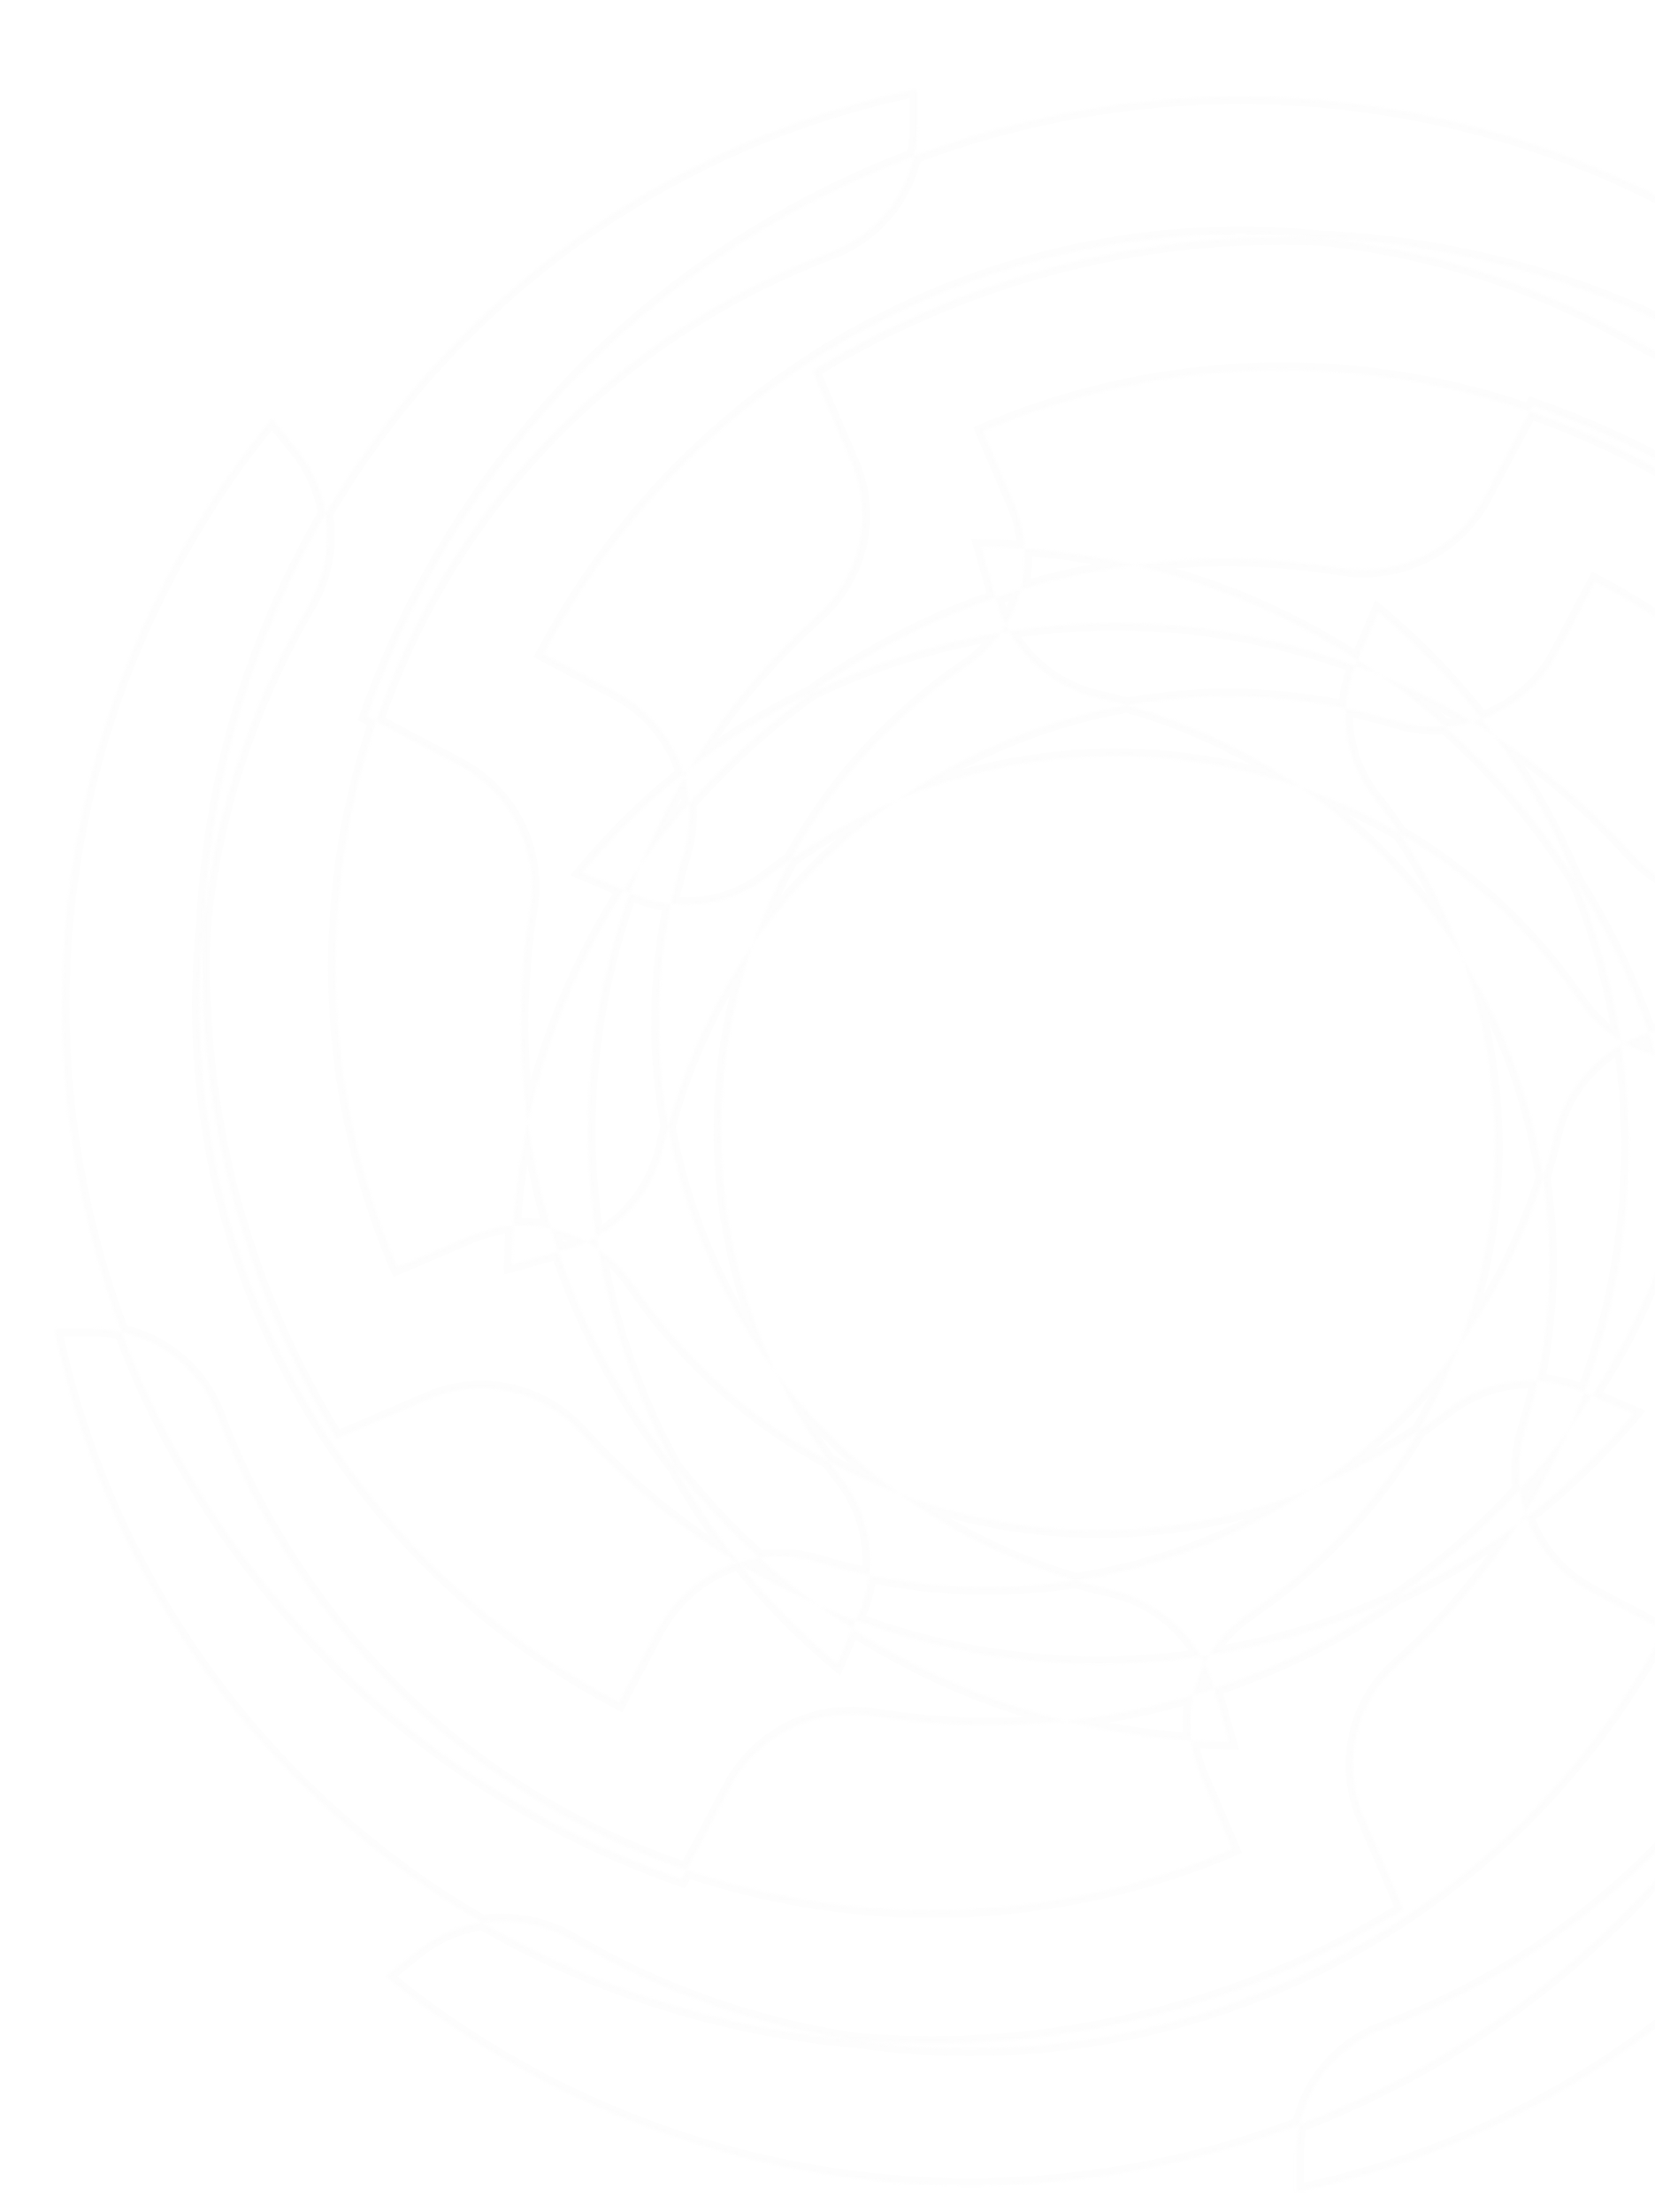 <svg width="670" height="895" viewBox="0 0 670 895" fill="none" xmlns="http://www.w3.org/2000/svg">
<g opacity="0.24" filter="url(#filter0_di_215_1765)">
<mask id="path-1-inside-1_215_1765" fill="white">
<path fill-rule="evenodd" clip-rule="evenodd" d="M361.643 57.297C355.382 66.32 346.513 73.214 336.224 77.056C297.14 91.73 261.436 114.173 231.268 143.029C201.1 171.886 177.093 206.557 160.697 244.95C144.301 283.343 135.857 324.661 135.874 366.408C135.89 408.155 144.368 449.466 160.795 487.846L190.346 475.195C201.844 470.273 214.696 469.499 226.702 473.006C232.27 474.633 237.496 477.133 242.201 480.378C250.056 526.156 269.252 570.301 299.708 608.192C276.244 594.086 254.394 576.247 235.016 554.661C227.488 546.28 217.524 540.467 206.523 538.041C195.523 535.614 184.038 536.695 173.683 541.132L136.276 557.153C105.58 507.531 87.305 451.237 83 393.047C78.696 334.857 88.49 276.487 111.55 222.888C134.611 169.29 170.259 122.043 215.469 85.157C260.68 48.271 314.12 22.832 371.257 11V26.57C371.259 37.553 367.905 48.274 361.643 57.297ZM346.508 630.69L339.003 648.178C324.303 635.906 311.203 622.495 299.708 608.192C314.722 617.218 330.397 624.716 346.508 630.69ZM335.581 566.455C331.312 564.126 327.113 561.658 322.99 559.053C296.513 542.325 273.765 520.324 256.164 494.42C252.388 488.877 247.642 484.13 242.201 480.378C233.961 432.353 238.203 382.53 255.021 336.244L256.37 336.823C265.236 340.639 274.968 341.995 284.54 340.746C294.112 339.498 303.17 335.692 310.761 329.729C313.838 327.301 316.974 324.956 320.165 322.695C307.296 346.02 298.61 371.457 294.541 397.855C289.787 428.693 291.435 460.18 299.381 490.354C306.604 517.78 318.89 543.587 335.581 566.455ZM574.319 553.973C552.621 568.942 528.46 580.057 502.898 586.79C472.612 594.766 441.009 596.42 410.057 591.648C383.924 587.619 358.728 579.083 335.581 566.455C337.253 568.745 338.969 571.007 340.729 573.237C346.692 580.828 350.498 589.886 351.746 599.458C352.995 609.03 351.639 618.761 347.823 627.627L346.508 630.69C392.356 647.688 441.737 652.344 489.478 644.749C487.145 648.654 485.299 652.865 484.006 657.292C480.499 669.298 481.273 682.149 486.195 693.648L498.846 723.199C460.466 739.626 419.155 748.103 377.408 748.12C335.661 748.137 294.343 739.693 255.95 723.297C217.557 706.901 182.886 682.894 154.029 652.726C125.173 622.557 102.73 586.853 88.056 547.77C84.214 537.481 77.32 528.612 68.297 522.35C59.274 516.089 48.553 512.734 37.571 512.736H22C33.832 569.873 59.271 623.313 96.157 668.524C133.043 713.735 180.29 749.383 233.888 772.443C287.487 795.504 345.857 805.298 404.047 800.993C462.237 796.689 518.531 778.414 568.153 747.718L552.132 710.31C547.695 699.956 546.614 688.471 549.041 677.47C551.467 666.469 557.28 656.505 565.661 648.978C585.015 631.604 601.357 612.242 614.696 591.512C631.49 578.805 647.152 563.972 661.305 547.018L641.332 538.445C658.435 492.829 663.292 443.671 655.994 396.085C659.977 398.504 664.286 400.411 668.822 401.736C680.784 405.229 693.588 404.459 705.044 399.555L734.486 386.952C750.852 425.187 759.299 466.342 759.316 507.932C759.333 549.522 750.919 590.684 734.584 628.932C718.248 667.18 694.33 701.721 664.273 730.469C634.215 759.216 598.643 781.575 559.704 796.193C549.452 800.02 540.616 806.888 534.378 815.877C528.139 824.866 524.797 835.547 524.799 846.488V862C581.725 850.212 634.969 824.87 680.013 788.123C725.057 751.375 760.574 704.307 783.549 650.911C806.525 597.514 816.283 539.364 811.994 481.393C807.706 423.422 789.498 367.341 758.915 317.906L721.645 333.867C711.329 338.287 699.886 339.364 688.926 336.946C677.966 334.529 668.038 328.738 660.539 320.389C643.714 301.648 625.019 285.743 605.02 272.664C591.769 254.594 576.099 237.783 558.018 222.689L549.165 243.315C549.013 243.667 548.865 244.02 548.722 244.375C502.659 227.445 453.049 222.998 405.168 230.94C408.509 226.169 411.078 220.85 412.735 215.176C416.229 203.214 415.459 190.409 410.555 178.953L397.952 149.511C436.187 133.145 477.342 124.698 518.932 124.682C560.522 124.665 601.684 133.078 639.932 149.414C678.18 165.749 712.721 189.668 741.469 219.725C770.216 249.782 792.575 285.354 807.193 324.294C811.02 334.545 817.888 343.382 826.877 349.62C835.866 355.858 846.547 359.2 857.488 359.198H873C861.212 302.272 835.87 249.029 799.122 203.984C762.375 158.94 715.307 123.424 661.91 100.448C608.514 77.472 550.364 67.715 492.393 72.003C434.422 76.292 378.341 94.5 328.906 125.083L344.867 162.352C349.287 172.669 350.364 184.111 347.946 195.071C345.529 206.032 339.738 215.959 331.389 223.459C310.467 242.242 293.079 263.356 279.211 286.014C263.629 298.144 249.061 312.142 235.82 328.003L255.021 336.244C261.319 318.911 269.381 302.075 279.211 286.014C316.761 256.782 360.203 238.398 405.168 230.94C401.466 236.226 396.815 240.842 391.402 244.529C365.596 262.066 343.678 284.73 327.013 311.109C324.613 314.908 322.33 318.772 320.165 322.695C342.376 306.963 367.26 295.329 393.643 288.381C423.817 280.435 455.304 278.787 486.143 283.541C514.602 287.928 541.947 297.681 566.729 312.258C580.813 333.284 591.323 356.543 597.79 381.096C605.766 411.381 607.42 442.985 602.648 473.937C598.294 502.178 588.676 529.324 574.319 553.973ZM566.729 312.258C563.441 307.348 559.958 302.561 556.285 297.907C550.3 290.288 546.479 281.196 545.226 271.589C544.022 262.362 545.23 252.987 548.722 244.375C568.26 251.556 587.16 260.983 605.02 272.664C632.262 309.814 649.277 352.283 655.994 396.085C649.474 392.126 643.823 386.795 639.468 380.402C621.932 354.596 599.268 332.678 572.889 316.013C570.854 314.728 568.801 313.476 566.729 312.258ZM574.319 553.973C578.328 551.208 582.253 548.311 586.087 545.285C593.706 539.3 602.797 535.479 612.405 534.226C622.012 532.973 631.78 534.334 640.679 538.165L641.332 538.445C634.442 556.82 625.566 574.621 614.696 591.512C577.195 619.887 534.052 637.658 489.478 644.749C493.472 638.064 498.895 632.275 505.42 627.83C531.324 610.228 553.325 587.48 570.053 561.004C571.518 558.684 572.941 556.34 574.319 553.973ZM696.255 121.362C684.944 122.192 673.65 119.547 663.885 113.779C626.726 91.922 585.524 77.824 542.765 72.334C500.006 66.845 456.579 70.079 415.104 81.84C373.63 93.601 334.97 113.647 301.458 140.765C267.947 167.883 240.279 201.512 220.126 239.621L249.47 255.136C260.888 261.174 269.853 270.992 274.832 282.909C277.139 288.431 278.524 294.245 278.975 300.125C247.316 336.151 224.331 380.223 213.676 429.275C209.772 401.283 209.912 372.166 214.663 342.6C216.505 331.115 214.703 319.34 209.509 308.931C204.316 298.522 195.991 290.001 185.706 284.567L148.553 264.932C168.47 208.065 201.808 156.841 245.739 115.604C289.67 74.367 342.899 44.334 400.911 28.052C458.923 11.77 520.005 9.719 578.978 22.074C637.951 34.429 693.075 60.825 739.673 99.023L727.17 109.132C718.352 116.264 707.565 120.531 696.255 121.362ZM225.997 481.482L207.076 486.81C207.386 467.032 209.652 447.798 213.676 429.275C216.175 447.198 220.332 464.66 225.997 481.482ZM270.481 430.987C269.581 426.055 268.838 421.088 268.254 416.094C264.496 383.973 267.393 351.423 276.766 320.47C278.767 313.834 279.497 306.936 278.975 300.125C312.187 262.332 354.945 233.394 403.029 216.848L403.44 218.311C406.132 227.908 411.362 236.603 418.579 243.478C425.796 250.354 434.734 255.156 444.45 257.38C448.395 258.274 452.311 259.269 456.195 260.362C429.113 265.173 403.051 274.714 379.215 288.583C351.365 304.788 327.151 326.554 308.081 352.526C290.751 376.128 278.007 402.743 270.481 430.987ZM435.503 614.609C409.399 606.904 384.789 594.72 362.789 578.567C336.721 559.427 314.874 535.123 298.61 507.171C284.874 483.564 275.368 457.781 270.481 430.987C269.726 433.822 269.023 436.674 268.373 439.54C266.149 449.257 261.347 458.194 254.471 465.411C247.596 472.629 238.901 477.859 229.304 480.55L225.997 481.482C242.113 529.335 270.436 572.013 307.532 605.418C302.881 606.08 298.301 607.332 293.906 609.168C281.988 614.147 272.171 623.112 266.133 634.53L250.618 663.875C212.509 643.722 178.88 616.054 151.762 582.542C124.643 549.031 104.598 510.371 92.837 468.896C81.075 427.422 77.842 383.994 83.331 341.236C88.82 298.477 102.919 257.274 124.775 220.116C130.543 210.351 133.189 199.057 132.358 187.746C131.528 176.436 127.261 165.649 120.129 156.831L110.019 144.328C71.821 190.926 45.426 246.049 33.071 305.022C20.716 363.995 22.766 425.078 39.048 483.09C55.331 541.102 85.364 594.331 126.601 638.262C167.838 682.193 219.062 715.531 275.928 735.447L295.564 698.295C300.998 688.01 309.518 679.685 319.927 674.491C330.336 669.298 342.111 667.495 353.597 669.338C380.113 673.599 406.268 674.151 431.573 671.404C452.683 676.64 474.767 679.587 497.573 679.944L491.488 658.335C539.218 642.452 581.843 614.437 615.315 577.684C615.959 582.452 617.224 587.149 619.105 591.65C624.066 603.524 632.998 613.305 644.374 619.321L673.609 634.78C653.533 672.746 625.97 706.249 592.585 733.265C559.2 760.281 520.685 780.25 479.366 791.966C438.047 803.682 394.782 806.902 352.183 801.431C309.584 795.96 268.534 781.912 231.514 760.136C221.785 754.389 210.533 751.753 199.265 752.579C187.996 753.406 177.25 757.657 168.465 764.762L156.01 774.834C202.435 812.892 257.354 839.192 316.107 851.503C374.86 863.815 435.715 861.774 493.509 845.555C551.303 829.336 604.332 799.417 648.097 758.335C691.863 717.253 725.074 666.221 744.913 609.566L707.899 590.003C697.652 584.588 689.358 576.099 684.183 565.729C679.008 555.358 677.213 543.627 679.048 532.184C683.172 506.509 683.806 481.174 681.325 456.625C687.233 434.25 690.56 410.75 690.94 386.428L668.63 392.711C668.247 392.818 667.867 392.929 667.488 393.044C651.175 345.062 622.535 302.337 585.067 269.044C591.07 268.63 597.009 267.239 602.643 264.885C614.517 259.924 624.298 250.992 630.314 239.617L645.773 210.381C683.739 230.457 717.242 258.02 744.258 291.406C771.274 324.791 791.243 363.306 802.959 404.625C814.675 445.943 817.895 489.209 812.424 531.808C806.953 574.407 792.906 615.456 771.129 652.477C765.382 662.206 762.746 673.458 763.573 684.726C764.399 695.995 768.65 706.741 775.756 715.525L785.827 727.981C823.885 681.556 850.185 626.637 862.496 567.884C874.808 509.131 872.767 448.276 856.548 390.482C840.329 332.688 810.41 279.659 769.328 235.893C728.246 192.128 677.214 158.917 620.56 139.077L600.996 176.091C595.581 186.339 587.092 194.633 576.722 199.807C566.351 204.982 554.62 206.778 543.177 204.943C514.506 200.337 486.259 200.084 459.057 203.661C439.204 199.026 418.509 196.417 397.18 196.083L403.029 216.848C421.032 210.653 439.782 206.195 459.057 203.661C506.913 214.833 549.882 237.78 585.067 269.044C578.42 269.503 571.696 268.765 565.222 266.813C534.385 257.477 501.956 254.592 469.954 258.337C465.342 258.877 460.754 259.553 456.195 260.362C483.252 267.983 508.754 280.412 531.465 297.088C557.437 316.158 579.203 340.372 595.408 368.222C610.364 393.925 620.286 422.217 624.671 451.583C616.932 476.542 605.079 500.08 589.563 521.212C570.424 547.28 546.12 569.127 518.167 585.391C492.663 600.231 464.619 610.133 435.503 614.609ZM624.671 451.583C626.479 445.753 628.063 439.845 629.416 433.873C631.648 424.12 636.468 415.149 643.369 407.905C649.996 400.949 658.307 395.832 667.488 393.044C674.408 413.398 679.109 434.698 681.325 456.625C669.18 502.618 646.125 543.853 615.315 577.684C614.26 569.877 614.871 561.878 617.178 554.229C626.514 523.392 629.399 490.963 625.654 458.961C625.365 456.495 625.037 454.035 624.671 451.583ZM435.503 614.609C440.329 616.033 445.207 617.305 450.128 618.42C459.881 620.651 468.852 625.471 476.096 632.372C483.34 639.273 488.589 648 491.29 657.633L491.488 658.335C472.257 664.734 452.197 669.165 431.573 671.404C384.443 659.712 342.164 636.606 307.532 605.418C315.492 604.285 323.661 604.881 331.467 607.235C362.419 616.607 394.97 619.505 427.091 615.747C429.904 615.418 432.708 615.038 435.503 614.609Z"/>
</mask>
<path d="M336.224 77.056L335.174 74.245L335.169 74.247L336.224 77.056ZM231.268 143.029L233.342 145.197L231.268 143.029ZM160.697 244.95L157.938 243.772H157.938L160.697 244.95ZM135.874 366.408L132.874 366.409L135.874 366.408ZM160.795 487.846L158.037 489.026L159.217 491.784L161.976 490.603L160.795 487.846ZM190.346 475.195L189.165 472.437L189.165 472.437L190.346 475.195ZM226.702 473.006L225.861 475.886L226.702 473.006ZM235.016 554.661L237.248 552.657L237.248 552.656L235.016 554.661ZM206.523 538.041L205.877 540.97H205.877L206.523 538.041ZM173.683 541.132L174.864 543.889L174.865 543.889L173.683 541.132ZM136.276 557.153L133.725 558.731L135.083 560.928L137.457 559.911L136.276 557.153ZM83 393.047L85.992 392.826L83 393.047ZM111.55 222.888L114.306 224.074L111.55 222.888ZM215.469 85.157L213.573 82.832L215.469 85.157ZM371.257 11H374.257V7.315L370.649 8.062L371.257 11ZM371.257 26.57H368.257V26.571L371.257 26.57ZM339.003 648.178L337.08 650.481L340.171 653.061L341.76 649.361L339.003 648.178ZM322.99 559.053L321.387 561.589L322.99 559.053ZM256.164 494.42L258.645 492.734L258.643 492.731L256.164 494.42ZM256.37 336.823L257.556 334.067L257.553 334.066L256.37 336.823ZM284.54 340.746L284.928 343.721H284.928L284.54 340.746ZM310.761 329.729L312.614 332.088L312.619 332.084L310.761 329.729ZM294.541 397.855L291.576 397.398L294.541 397.855ZM299.381 490.354L302.282 489.59L299.381 490.354ZM502.898 586.79L502.134 583.889L502.898 586.79ZM410.057 591.648L409.599 594.613H409.6L410.057 591.648ZM340.729 573.237L343.088 571.384L343.084 571.379L340.729 573.237ZM351.746 599.458L348.772 599.846L351.746 599.458ZM347.823 627.627L345.067 626.441L345.066 626.444L347.823 627.627ZM484.006 657.292L486.886 658.133L484.006 657.292ZM486.195 693.648L483.437 694.829L483.437 694.829L486.195 693.648ZM498.846 723.199L500.026 725.957L502.784 724.776L501.603 722.018L498.846 723.199ZM255.95 723.297L254.772 726.056L255.95 723.297ZM154.029 652.726L151.861 654.799L154.029 652.726ZM88.056 547.77L85.245 548.819L85.247 548.824L88.056 547.77ZM68.297 522.35L70.007 519.886H70.007L68.297 522.35ZM37.571 512.736V515.736H37.571L37.571 512.736ZM22 512.736V509.736H18.315L19.062 513.345L22 512.736ZM96.157 668.524L93.832 670.421H93.832L96.157 668.524ZM233.888 772.443L232.703 775.199L233.888 772.443ZM404.047 800.993L403.826 798.001L404.047 800.993ZM568.153 747.718L569.731 750.269L571.928 748.91L570.911 746.536L568.153 747.718ZM552.132 710.31L554.889 709.129L554.889 709.129L552.132 710.31ZM549.041 677.47L551.97 678.116L549.041 677.47ZM565.661 648.978L563.657 646.746L563.656 646.746L565.661 648.978ZM661.305 547.018L663.608 548.941L666.188 545.849L662.488 544.261L661.305 547.018ZM668.822 401.736L667.981 404.615H667.981L668.822 401.736ZM705.044 399.555L706.225 402.313L706.225 402.313L705.044 399.555ZM734.486 386.952L737.244 385.772L736.064 383.014L733.306 384.194L734.486 386.952ZM664.273 730.469L662.199 728.301L664.273 730.469ZM559.704 796.193L560.753 799.004L560.758 799.002L559.704 796.193ZM534.378 815.877L536.842 817.588H536.842L534.378 815.877ZM524.799 846.488H527.799V846.488L524.799 846.488ZM524.799 862H521.799V865.685L525.407 864.938L524.799 862ZM680.013 788.123L681.909 790.447L680.013 788.123ZM783.549 650.911L786.305 652.096L783.549 650.911ZM758.915 317.906L761.466 316.328L760.107 314.132L757.734 315.148L758.915 317.906ZM721.645 333.867L720.464 331.109L720.464 331.109L721.645 333.867ZM688.926 336.946L689.572 334.017L688.926 336.946ZM660.539 320.389L658.306 322.393L658.307 322.393L660.539 320.389ZM558.018 222.689L559.94 220.386L556.849 217.805L555.261 221.506L558.018 222.689ZM549.165 243.315L551.92 244.501L551.922 244.498L549.165 243.315ZM412.735 215.176L415.615 216.017L412.735 215.176ZM410.555 178.953L413.313 177.773L413.313 177.772L410.555 178.953ZM397.952 149.511L396.772 146.753L394.014 147.934L395.194 150.692L397.952 149.511ZM639.932 149.414L638.753 152.173L639.932 149.414ZM741.469 219.725L739.3 221.798L741.469 219.725ZM807.193 324.294L810.004 323.245L810.002 323.24L807.193 324.294ZM857.488 359.198V356.198H857.488L857.488 359.198ZM873 359.198V362.198H876.685L875.938 358.59L873 359.198ZM799.122 203.984L796.798 205.881L799.122 203.984ZM661.91 100.448L663.096 97.692L661.91 100.448ZM492.393 72.003L492.172 69.011L492.393 72.003ZM328.906 125.083L327.327 122.532L325.131 123.89L326.148 126.264L328.906 125.083ZM344.867 162.352L342.109 163.533L342.109 163.534L344.867 162.352ZM347.946 195.071L350.876 195.718V195.718L347.946 195.071ZM331.389 223.459L333.393 225.691L333.393 225.691L331.389 223.459ZM235.82 328.003L233.517 326.08L230.936 329.171L234.637 330.76L235.82 328.003ZM391.402 244.529L393.088 247.01L393.091 247.008L391.402 244.529ZM327.013 311.109L324.477 309.507L327.013 311.109ZM393.643 288.381L392.879 285.48L393.643 288.381ZM486.143 283.541L486.6 280.576L486.143 283.541ZM597.79 381.096L600.691 380.332L597.79 381.096ZM602.648 473.937L599.683 473.48L602.648 473.937ZM556.285 297.907L553.926 299.76L553.93 299.765L556.285 297.907ZM545.226 271.589L542.251 271.977V271.977L545.226 271.589ZM639.468 380.402L636.987 382.088L636.989 382.091L639.468 380.402ZM572.889 316.013L574.491 313.477L572.889 316.013ZM586.087 545.285L584.234 542.926L584.229 542.93L586.087 545.285ZM640.679 538.165L639.492 540.92L639.495 540.922L640.679 538.165ZM505.42 627.83L503.734 625.348L503.731 625.35L505.42 627.83ZM570.053 561.004L567.517 559.401L570.053 561.004ZM663.885 113.779L665.41 111.196L665.406 111.193L663.885 113.779ZM301.458 140.765L303.346 143.097L301.458 140.765ZM220.126 239.621L217.474 238.219L216.071 240.871L218.724 242.273L220.126 239.621ZM249.47 255.136L250.873 252.484L250.873 252.484L249.47 255.136ZM274.832 282.909L277.601 281.753L274.832 282.909ZM214.663 342.6L217.625 343.076L217.625 343.076L214.663 342.6ZM209.509 308.931L206.825 310.27L209.509 308.931ZM185.706 284.567L184.304 287.22L184.304 287.22L185.706 284.567ZM148.553 264.932L145.722 263.94L144.868 266.378L147.152 267.584L148.553 264.932ZM245.739 115.604L243.686 113.417L245.739 115.604ZM400.911 28.052L401.722 30.94L400.911 28.052ZM578.978 22.074L578.363 25.01L578.978 22.074ZM739.673 99.023L741.559 101.356L744.424 99.039L741.575 96.703L739.673 99.023ZM727.17 109.132L725.284 106.799L725.283 106.8L727.17 109.132ZM207.076 486.81L204.076 486.763L204.013 490.79L207.889 489.698L207.076 486.81ZM268.254 416.094L265.274 416.443L268.254 416.094ZM276.766 320.47L279.637 321.34L279.638 321.337L276.766 320.47ZM403.44 218.311L406.329 217.501L406.328 217.497L403.44 218.311ZM418.579 243.478L416.51 245.65L416.51 245.65L418.579 243.478ZM444.45 257.38L443.781 260.304L443.787 260.306L444.45 257.38ZM379.215 288.583L380.724 291.176L379.215 288.583ZM308.081 352.526L310.5 354.301L308.081 352.526ZM362.789 578.567L361.013 580.985L362.789 578.567ZM298.61 507.171L296.017 508.68L298.61 507.171ZM268.373 439.54L271.297 440.21L271.299 440.203L268.373 439.54ZM254.471 465.411L256.643 467.481V467.481L254.471 465.411ZM229.304 480.55L228.494 477.662L228.49 477.663L229.304 480.55ZM293.906 609.168L292.749 606.4L293.906 609.168ZM266.133 634.53L263.481 633.128L263.481 633.128L266.133 634.53ZM250.618 663.875L249.215 666.527L251.868 667.93L253.27 665.277L250.618 663.875ZM151.762 582.542L154.094 580.655L151.762 582.542ZM92.837 468.896L95.723 468.078L92.837 468.896ZM83.331 341.236L80.355 340.854L83.331 341.236ZM124.775 220.116L122.192 218.59L122.189 218.595L124.775 220.116ZM120.129 156.831L117.796 158.717L117.796 158.718L120.129 156.831ZM110.019 144.328L112.352 142.442L110.035 139.576L107.699 142.426L110.019 144.328ZM39.048 483.09L41.937 482.279L39.048 483.09ZM126.601 638.262L124.413 640.315L126.601 638.262ZM275.928 735.447L274.937 738.279L277.374 739.132L278.581 736.849L275.928 735.447ZM295.564 698.295L298.216 699.697L298.216 699.697L295.564 698.295ZM319.927 674.491L321.267 677.176H321.267L319.927 674.491ZM353.597 669.338L354.073 666.376L354.072 666.376L353.597 669.338ZM497.573 679.944L497.526 682.943L501.552 683.006L500.46 679.131L497.573 679.944ZM619.105 591.65L621.874 590.494L619.105 591.65ZM644.374 619.321L642.971 621.973L642.971 621.973L644.374 619.321ZM673.609 634.78L676.262 636.182L677.664 633.53L675.012 632.128L673.609 634.78ZM592.585 733.265L594.472 735.597H594.472L592.585 733.265ZM479.366 791.966L478.548 789.08L479.366 791.966ZM231.514 760.136L229.988 762.719L229.993 762.722L231.514 760.136ZM199.265 752.579L199.045 749.587L199.265 752.579ZM168.465 764.762L170.352 767.095L170.352 767.095L168.465 764.762ZM156.01 774.834L154.123 772.501L151.258 774.818L154.108 777.154L156.01 774.834ZM316.107 851.503L315.492 854.439L316.107 851.503ZM493.509 845.555L492.698 842.667L493.509 845.555ZM648.097 758.335L646.044 756.147L648.097 758.335ZM744.913 609.566L747.745 610.558L748.598 608.121L746.315 606.914L744.913 609.566ZM707.899 590.003L709.301 587.35L709.301 587.35L707.899 590.003ZM684.183 565.729L681.499 567.068L684.183 565.729ZM679.048 532.184L676.086 531.708L676.086 531.709L679.048 532.184ZM690.94 386.428L693.94 386.475L694.003 382.449L690.127 383.54L690.94 386.428ZM668.63 392.711L669.44 395.599L669.443 395.598L668.63 392.711ZM602.643 264.885L601.487 262.117L602.643 264.885ZM630.314 239.617L632.966 241.019L632.966 241.019L630.314 239.617ZM645.773 210.381L647.175 207.729L644.523 206.327L643.121 208.979L645.773 210.381ZM802.959 404.625L800.073 405.443L802.959 404.625ZM812.424 531.808L809.449 531.426L812.424 531.808ZM771.129 652.477L773.712 654.003L773.715 653.998L771.129 652.477ZM763.573 684.726L760.581 684.946H760.581L763.573 684.726ZM775.756 715.525L778.088 713.639L778.088 713.639L775.756 715.525ZM785.827 727.981L783.494 729.867L785.811 732.733L788.147 729.883L785.827 727.981ZM862.496 567.884L865.432 568.499L862.496 567.884ZM856.548 390.482L859.437 389.671L856.548 390.482ZM769.328 235.893L767.141 237.947L769.328 235.893ZM620.56 139.077L621.551 136.246L619.114 135.392L617.907 137.675L620.56 139.077ZM600.996 176.091L598.343 174.689L598.343 174.69L600.996 176.091ZM543.177 204.943L542.701 207.905L542.702 207.905L543.177 204.943ZM397.18 196.083L397.227 193.083L393.201 193.02L394.293 196.896L397.18 196.083ZM565.222 266.813L564.353 269.684L564.356 269.685L565.222 266.813ZM469.954 258.337L470.303 261.317L469.954 258.337ZM531.465 297.088L533.241 294.67L531.465 297.088ZM595.408 368.222L592.815 369.731L595.408 368.222ZM589.563 521.212L587.145 519.436L589.563 521.212ZM518.167 585.391L519.676 587.984V587.984L518.167 585.391ZM629.416 433.873L626.492 433.204L626.49 433.21L629.416 433.873ZM643.369 407.905L645.541 409.974L643.369 407.905ZM617.178 554.229L614.306 553.36L614.305 553.363L617.178 554.229ZM625.654 458.961L622.674 459.31L625.654 458.961ZM450.128 618.42L450.797 615.495L450.791 615.494L450.128 618.42ZM491.29 657.633L488.401 658.443L488.402 658.446L491.29 657.633ZM331.467 607.235L332.336 604.364L332.333 604.363L331.467 607.235ZM427.091 615.747L427.439 618.727L427.091 615.747ZM337.273 79.866C348.135 75.811 357.498 68.533 364.108 59.008L359.179 55.587C353.266 64.108 344.89 70.618 335.174 74.245L337.273 79.866ZM233.342 145.197C263.217 116.621 298.574 94.396 337.278 79.864L335.169 74.247C295.706 89.064 259.656 111.724 229.194 140.861L233.342 145.197ZM163.456 246.128C179.692 208.108 203.466 173.773 233.342 145.197L229.194 140.861C198.733 169.998 174.493 205.006 157.938 243.772L163.456 246.128ZM138.874 366.407C138.857 325.065 147.219 284.148 163.456 246.128L157.938 243.772C141.383 282.538 132.857 324.256 132.874 366.409L138.874 366.407ZM163.553 486.665C147.286 448.658 138.89 407.749 138.874 366.407L132.874 366.409C132.891 408.562 141.451 450.274 158.037 489.026L163.553 486.665ZM189.165 472.437L159.614 485.088L161.976 490.603L191.526 477.952L189.165 472.437ZM227.543 470.127C214.869 466.425 201.303 467.241 189.165 472.437L191.526 477.953C202.385 473.305 214.522 472.574 225.861 475.886L227.543 470.127ZM243.904 477.908C238.937 474.483 233.421 471.844 227.543 470.127L225.861 475.886C231.119 477.422 236.054 479.783 240.498 482.848L243.904 477.908ZM239.245 480.885C247.183 527.15 266.585 571.771 297.369 610.072L302.046 606.313C271.92 568.832 252.929 525.163 245.158 479.87L239.245 480.885ZM232.783 556.665C252.363 578.476 274.444 596.505 298.162 610.763L301.253 605.621C278.043 591.667 256.425 574.019 237.248 552.657L232.783 556.665ZM205.877 540.97C216.266 543.262 225.675 548.751 232.784 556.665L237.248 552.656C229.301 543.809 218.783 537.673 207.17 535.111L205.877 540.97ZM174.865 543.889C184.643 539.7 195.489 538.679 205.877 540.97L207.17 535.111C195.557 532.549 183.433 533.691 172.502 538.374L174.865 543.889ZM137.457 559.911L174.864 543.889L172.502 538.374L135.095 554.395L137.457 559.911ZM80.009 393.268C84.349 451.94 102.775 508.699 133.725 558.731L138.827 555.575C108.385 506.363 90.261 450.535 85.992 392.826L80.009 393.268ZM108.795 221.703C85.543 275.745 75.669 334.597 80.009 393.268L85.992 392.826C81.723 335.117 91.436 277.229 114.306 224.074L108.795 221.703ZM213.573 82.832C167.988 120.024 132.046 167.661 108.795 221.703L114.306 224.074C137.176 170.918 172.529 124.063 217.366 87.481L213.573 82.832ZM370.649 8.062C313.04 19.993 259.158 45.641 213.573 82.832L217.366 87.481C262.203 50.9 315.201 25.672 371.866 13.938L370.649 8.062ZM374.257 26.57V11H368.257V26.57H374.257ZM364.108 59.008C370.718 49.482 374.259 38.164 374.257 26.57L368.257 26.571C368.259 36.942 365.091 47.066 359.179 55.587L364.108 59.008ZM341.76 649.361L349.265 631.873L343.752 629.507L336.246 646.994L341.76 649.361ZM297.369 610.072C308.989 624.528 322.228 638.081 337.08 650.481L340.925 645.875C326.379 633.73 313.418 620.461 302.046 606.313L297.369 610.072ZM298.162 610.763C313.338 619.887 329.181 627.465 345.465 633.503L347.551 627.877C331.612 621.967 316.106 614.55 301.253 605.621L298.162 610.763ZM337.018 563.821C332.805 561.523 328.661 559.087 324.592 556.517L321.387 561.589C325.564 564.228 329.819 566.729 334.144 569.088L337.018 563.821ZM324.592 556.517C298.464 540.009 276.015 518.297 258.645 492.734L253.683 496.106C271.516 522.351 294.563 544.642 321.387 561.589L324.592 556.517ZM258.643 492.731C254.658 486.88 249.648 481.868 243.904 477.908L240.498 482.848C245.637 486.391 250.119 490.874 253.685 496.109L258.643 492.731ZM252.202 335.219C235.203 382.002 230.917 432.353 239.245 480.885L245.158 479.87C237.005 432.353 241.203 383.059 257.841 337.268L252.202 335.219ZM253.838 339.001L255.187 339.579L257.553 334.066L256.205 333.487L253.838 339.001ZM255.184 339.578C264.546 343.608 274.821 345.039 284.928 343.721L284.152 337.772C275.115 338.95 265.927 337.671 257.556 334.067L255.184 339.578ZM284.928 343.721C295.035 342.403 304.599 338.384 312.614 332.088L308.907 327.37C301.741 333 293.189 336.593 284.152 337.772L284.928 343.721ZM312.619 332.084C315.655 329.688 318.75 327.374 321.899 325.143L318.431 320.247C315.198 322.538 312.02 324.914 308.902 327.374L312.619 332.084ZM297.506 398.312C301.522 372.263 310.092 347.161 322.792 324.145L317.538 321.246C304.499 344.878 295.699 370.652 291.576 397.398L297.506 398.312ZM302.282 489.59C294.441 459.815 292.815 428.743 297.506 398.312L291.576 397.398C286.759 428.643 288.429 460.546 296.48 491.118L302.282 489.59ZM338.004 564.686C321.534 542.121 309.41 516.654 302.282 489.59L296.48 491.118C303.798 518.906 316.246 545.054 333.158 568.223L338.004 564.686ZM572.616 551.504C551.203 566.276 527.36 577.245 502.134 583.889L503.662 589.691C529.56 582.87 554.039 571.608 576.023 556.443L572.616 551.504ZM502.134 583.889C472.247 591.76 441.059 593.392 410.514 588.683L409.6 594.613C440.959 599.448 472.978 597.772 503.662 589.691L502.134 583.889ZM410.514 588.683C384.725 584.707 359.86 576.283 337.018 563.821L334.144 569.088C357.596 581.882 383.123 590.531 409.599 594.613L410.514 588.683ZM343.084 571.379C341.348 569.178 339.654 566.946 338.004 564.686L333.158 568.223C334.852 570.544 336.591 572.835 338.374 575.095L343.084 571.379ZM354.721 599.07C353.403 588.963 349.384 579.398 343.088 571.384L338.37 575.09C344 582.257 347.593 590.809 348.772 599.846L354.721 599.07ZM350.578 628.814C354.608 619.452 356.039 609.177 354.721 599.07L348.772 599.846C349.95 608.883 348.671 618.07 345.067 626.441L350.578 628.814ZM349.265 631.873L350.579 628.811L345.066 626.444L343.752 629.507L349.265 631.873ZM345.465 633.503C391.803 650.683 441.706 655.387 489.949 647.712L489.007 641.786C441.769 649.301 392.909 644.694 347.551 627.877L345.465 633.503ZM486.903 643.21C484.44 647.333 482.492 651.777 481.127 656.451L486.886 658.133C488.107 653.952 489.85 649.975 492.053 646.288L486.903 643.21ZM481.127 656.451C477.425 669.124 478.241 682.69 483.437 694.829L488.953 692.468C484.304 681.608 483.574 669.471 486.886 658.133L481.127 656.451ZM483.437 694.829L496.088 724.38L501.603 722.018L488.952 692.467L483.437 694.829ZM497.665 720.441C459.658 736.708 418.749 745.104 377.407 745.12L377.409 751.12C419.562 751.103 461.274 742.543 500.026 725.957L497.665 720.441ZM377.407 745.12C336.065 745.137 295.148 736.774 257.128 720.538L254.772 726.056C293.538 742.611 335.256 751.137 377.409 751.12L377.407 745.12ZM257.128 720.538C219.108 704.301 184.773 680.527 156.197 650.652L151.861 654.799C180.998 685.261 216.006 709.501 254.772 726.056L257.128 720.538ZM156.197 650.652C127.621 620.776 105.396 585.419 90.864 546.715L85.247 548.824C100.064 588.287 122.724 624.338 151.861 654.799L156.197 650.652ZM90.866 546.721C86.811 535.859 79.533 526.496 70.007 519.886L66.587 524.815C75.108 530.728 81.618 539.103 85.245 548.819L90.866 546.721ZM70.007 519.886C60.482 513.276 49.164 509.734 37.57 509.736L37.571 515.736C47.942 515.735 58.066 518.902 66.587 524.815L70.007 519.886ZM37.571 509.736H22V515.736H37.571V509.736ZM19.062 513.345C30.993 570.954 56.641 624.836 93.832 670.421L98.481 666.628C61.9 621.791 36.672 568.792 24.938 512.128L19.062 513.345ZM93.832 670.421C131.024 716.005 178.661 751.948 232.703 775.199L235.074 769.688C181.918 746.818 135.063 711.465 98.481 666.628L93.832 670.421ZM232.703 775.199C286.745 798.451 345.597 808.325 404.268 803.985L403.826 798.001C346.117 802.27 288.229 792.558 235.074 769.688L232.703 775.199ZM404.268 803.985C462.94 799.645 519.699 781.219 569.731 750.269L566.575 745.166C517.363 775.608 461.535 793.733 403.826 798.001L404.268 803.985ZM570.911 746.536L554.889 709.129L549.374 711.492L565.395 748.899L570.911 746.536ZM554.889 709.129C550.699 699.35 549.679 688.505 551.97 678.116L546.111 676.824C543.549 688.437 544.691 700.561 549.374 711.492L554.889 709.129ZM551.97 678.116C554.262 667.728 559.751 658.318 567.665 651.21L563.656 646.746C554.809 654.692 548.673 665.211 546.111 676.824L551.97 678.116ZM567.665 651.21C587.22 633.656 603.736 614.089 617.219 593.136L612.174 589.889C598.978 610.395 582.81 629.551 563.657 646.746L567.665 651.21ZM616.507 593.905C633.481 581.061 649.309 566.07 663.608 548.941L659.002 545.096C644.996 561.873 629.499 576.55 612.886 589.12L616.507 593.905ZM662.488 544.261L642.515 535.688L640.148 541.202L660.121 549.775L662.488 544.261ZM644.141 539.498C661.426 493.395 666.334 443.717 658.959 395.63L653.029 396.54C660.25 443.625 655.443 492.263 638.523 537.392L644.141 539.498ZM654.437 398.649C658.643 401.203 663.191 403.216 667.981 404.615L669.663 398.856C665.38 397.605 661.312 395.804 657.551 393.521L654.437 398.649ZM667.981 404.615C680.61 408.304 694.129 407.49 706.225 402.313L703.864 396.797C693.047 401.427 680.957 402.155 669.663 398.856L667.981 404.615ZM706.225 402.313L735.667 389.71L733.306 384.194L703.864 396.797L706.225 402.313ZM731.728 388.133C747.935 425.995 756.299 466.749 756.316 507.933L762.316 507.931C762.299 465.935 753.77 424.379 737.244 385.772L731.728 388.133ZM756.316 507.933C756.332 549.118 748.001 589.878 731.825 627.753L737.343 630.11C753.837 591.489 762.333 549.926 762.316 507.931L756.316 507.933ZM731.825 627.753C715.649 665.629 691.963 699.833 662.199 728.301L666.346 732.637C696.696 703.609 720.848 668.731 737.343 630.11L731.825 627.753ZM662.199 728.301C632.435 756.768 597.209 778.909 558.649 793.385L560.758 799.002C600.077 784.241 635.996 761.665 666.346 732.637L662.199 728.301ZM558.654 793.383C547.83 797.424 538.5 804.675 531.913 814.167L536.842 817.588C542.732 809.101 551.075 802.617 560.753 799.004L558.654 793.383ZM531.913 814.167C525.326 823.658 521.797 834.936 521.799 846.489L527.799 846.488C527.797 836.158 530.953 826.074 536.842 817.588L531.913 814.167ZM521.799 846.488V862H527.799V846.488H521.799ZM525.407 864.938C582.806 853.052 636.491 827.499 681.909 790.447L678.117 785.798C633.446 822.24 580.645 847.372 524.191 859.062L525.407 864.938ZM681.909 790.447C727.328 753.395 763.139 705.936 786.305 652.096L780.794 649.725C758.009 702.678 722.787 749.356 678.117 785.798L681.909 790.447ZM786.305 652.096C809.472 598.256 819.31 539.624 814.986 481.172L809.002 481.615C813.255 539.104 803.579 596.771 780.794 649.725L786.305 652.096ZM814.986 481.172C810.662 422.72 792.303 366.173 761.466 316.328L756.363 319.484C786.693 368.509 804.749 424.125 809.002 481.615L814.986 481.172ZM757.734 315.148L720.464 331.109L722.826 336.625L760.096 320.664L757.734 315.148ZM720.464 331.109C710.724 335.282 699.92 336.299 689.572 334.017L688.28 339.876C699.852 342.428 711.934 341.291 722.827 336.624L720.464 331.109ZM689.572 334.017C679.224 331.734 669.851 326.267 662.771 318.384L658.307 322.393C666.225 331.209 676.707 337.323 688.28 339.876L689.572 334.017ZM662.771 318.385C645.771 299.449 626.878 283.374 606.662 270.153L603.378 275.174C623.161 288.112 641.657 303.847 658.306 322.393L662.771 318.385ZM607.439 270.89C594.046 252.625 578.209 235.636 559.94 220.386L556.096 224.992C573.989 239.929 589.493 256.563 602.6 274.438L607.439 270.89ZM555.261 221.506L546.408 242.132L551.922 244.498L560.775 223.872L555.261 221.506ZM546.409 242.129C546.249 242.5 546.093 242.873 545.941 243.248L551.502 245.502C551.638 245.167 551.777 244.834 551.92 244.501L546.409 242.129ZM549.757 241.559C503.2 224.448 453.064 219.955 404.677 227.981L405.659 233.9C453.034 226.042 502.118 230.442 547.687 247.191L549.757 241.559ZM407.625 232.661C411.153 227.623 413.865 222.008 415.615 216.017L409.856 214.334C408.291 219.693 405.866 224.714 402.71 229.219L407.625 232.661ZM415.615 216.017C419.304 203.387 418.49 189.868 413.313 177.773L407.797 180.133C412.427 190.95 413.155 203.04 409.856 214.334L415.615 216.017ZM413.313 177.772L400.71 148.331L395.194 150.692L407.797 180.134L413.313 177.772ZM399.133 152.269C436.995 136.062 477.749 127.698 518.933 127.682L518.931 121.682C476.935 121.699 435.379 130.228 396.772 146.753L399.133 152.269ZM518.933 127.682C560.118 127.665 600.878 135.996 638.753 152.173L641.11 146.655C602.489 130.16 560.926 121.665 518.931 121.682L518.933 127.682ZM638.753 152.173C676.629 168.349 710.833 192.034 739.3 221.798L743.637 217.651C714.609 187.301 679.731 163.149 641.11 146.655L638.753 152.173ZM739.3 221.798C767.768 251.563 789.908 286.788 804.385 325.348L810.002 323.24C795.241 283.921 772.665 248.001 743.637 217.651L739.3 221.798ZM804.383 325.343C808.424 336.167 815.675 345.498 825.167 352.085L828.588 347.155C820.101 341.266 813.617 332.923 810.004 323.245L804.383 325.343ZM825.167 352.085C834.658 358.672 845.936 362.2 857.489 362.198L857.488 356.198C847.158 356.2 837.074 353.045 828.588 347.155L825.167 352.085ZM857.488 362.198H873V356.198H857.488V362.198ZM875.938 358.59C864.052 301.191 838.499 247.506 801.447 202.088L796.798 205.881C833.24 250.551 858.372 303.353 870.062 359.807L875.938 358.59ZM801.447 202.088C764.395 156.67 716.936 120.859 663.096 97.692L660.725 103.204C713.678 125.989 760.356 161.21 796.798 205.881L801.447 202.088ZM663.096 97.692C609.256 74.526 550.624 64.687 492.172 69.011L492.615 74.995C550.104 70.742 607.771 80.419 660.725 103.204L663.096 97.692ZM492.172 69.011C433.72 73.336 377.173 91.695 327.327 122.532L330.484 127.634C379.509 97.305 435.125 79.248 492.615 74.995L492.172 69.011ZM326.148 126.264L342.109 163.533L347.625 161.171L331.664 123.902L326.148 126.264ZM342.109 163.534C346.282 173.274 347.299 184.077 345.017 194.425L350.876 195.718C353.428 184.145 352.291 172.064 347.624 161.171L342.109 163.534ZM345.017 194.425C342.734 204.773 337.267 214.146 329.384 221.227L333.393 225.691C342.209 217.772 348.323 207.29 350.876 195.718L345.017 194.425ZM329.385 221.226C308.245 240.205 290.671 261.544 276.652 284.448L281.77 287.58C295.487 265.167 312.689 244.279 333.393 225.691L329.385 221.226ZM277.368 283.647C261.618 295.908 246.896 310.055 233.517 326.08L238.123 329.925C251.226 314.23 265.64 300.38 281.054 288.381L277.368 283.647ZM234.637 330.76L253.838 339.001L256.205 333.487L237.003 325.246L234.637 330.76ZM276.652 284.448C266.716 300.682 258.567 317.7 252.202 335.219L257.841 337.268C264.071 320.122 272.046 303.467 281.77 287.58L276.652 284.448ZM404.677 227.981C359.234 235.518 315.325 254.099 277.368 283.647L281.054 288.381C318.198 259.466 361.171 241.279 405.659 233.9L404.677 227.981ZM393.091 247.008C398.806 243.115 403.717 238.242 407.625 232.661L402.71 229.219C399.215 234.21 394.824 238.568 389.713 242.05L393.091 247.008ZM329.549 312.711C345.994 286.68 367.623 264.316 393.088 247.01L389.716 242.048C363.569 259.816 341.361 282.779 324.477 309.507L329.549 312.711ZM322.792 324.145C324.928 320.273 327.181 316.46 329.549 312.711L324.477 309.507C322.045 313.355 319.732 317.27 317.538 321.246L322.792 324.145ZM321.899 325.143C343.817 309.618 368.373 298.138 394.407 291.282L392.879 285.48C366.148 292.52 340.935 304.307 318.431 320.247L321.899 325.143ZM394.407 291.282C424.183 283.44 455.254 281.815 485.685 286.506L486.6 280.576C455.354 275.759 423.451 277.429 392.879 285.48L394.407 291.282ZM485.685 286.506C513.77 290.835 540.753 300.459 565.208 314.844L568.25 309.672C543.14 294.903 515.435 285.021 486.6 280.576L485.685 286.506ZM564.237 313.927C578.136 334.677 588.507 357.63 594.889 381.86L600.691 380.332C594.139 355.456 583.491 331.891 569.222 310.588L564.237 313.927ZM594.889 381.86C602.76 411.747 604.392 442.935 599.683 473.48L605.613 474.394C610.448 443.035 608.772 411.015 600.691 380.332L594.889 381.86ZM599.683 473.48C595.386 501.349 585.895 528.138 571.727 552.463L576.912 555.483C591.457 530.51 601.202 503.006 605.613 474.394L599.683 473.48ZM553.93 299.765C557.554 304.358 560.992 309.082 564.237 313.927L569.222 310.588C565.89 305.614 562.361 300.763 558.641 296.048L553.93 299.765ZM542.251 271.977C543.574 282.119 547.607 291.717 553.926 299.76L558.644 296.053C552.992 288.859 549.384 280.273 548.201 271.201L542.251 271.977ZM545.941 243.248C542.255 252.339 540.981 262.236 542.251 271.977L548.201 271.201C547.064 262.487 548.205 253.634 551.502 245.502L545.941 243.248ZM606.662 270.153C588.609 258.347 569.505 248.818 549.757 241.559L547.687 247.191C567.015 254.295 585.711 263.62 603.378 275.174L606.662 270.153ZM658.959 395.63C652.171 351.366 634.975 308.441 607.439 270.89L602.6 274.438C629.548 311.187 646.383 353.201 653.029 396.54L658.959 395.63ZM636.989 382.091C641.587 388.841 647.553 394.469 654.437 398.649L657.551 393.521C651.394 389.782 646.06 384.749 641.948 378.713L636.989 382.091ZM571.286 318.55C597.317 334.994 619.682 356.623 636.987 382.088L641.95 378.716C624.181 352.569 601.218 330.361 574.491 313.477L571.286 318.55ZM565.208 314.844C567.252 316.046 569.279 317.281 571.286 318.55L574.491 313.477C572.429 312.175 570.349 310.906 568.25 309.672L565.208 314.844ZM584.229 542.93C580.445 545.916 576.572 548.775 572.616 551.504L576.023 556.443C580.084 553.641 584.061 550.706 587.945 547.641L584.229 542.93ZM612.017 531.251C601.874 532.574 592.277 536.607 584.234 542.926L587.94 547.644C595.135 541.992 603.72 538.384 612.793 537.201L612.017 531.251ZM641.865 535.409C632.47 531.365 622.159 529.928 612.017 531.251L612.793 537.201C621.865 536.018 631.089 537.302 639.492 540.92L641.865 535.409ZM642.515 535.688L641.862 535.408L639.495 540.922L640.148 541.202L642.515 535.688ZM617.219 593.136C628.206 576.062 637.178 558.07 644.141 539.498L638.523 537.392C631.707 555.57 622.926 573.179 612.174 589.889L617.219 593.136ZM489.949 647.712C534.995 640.546 578.601 622.586 616.507 593.905L612.886 589.12C575.79 617.189 533.109 634.77 489.007 641.786L489.949 647.712ZM503.731 625.35C496.843 630.042 491.119 636.154 486.903 643.21L492.053 646.288C495.825 639.974 500.946 634.507 507.109 630.309L503.731 625.35ZM567.517 559.401C551.009 585.53 529.297 607.978 503.734 625.348L507.106 630.311C533.351 612.478 555.641 589.431 572.589 562.606L567.517 559.401ZM571.727 552.463C570.367 554.799 568.963 557.112 567.517 559.401L572.589 562.606C574.074 560.256 575.515 557.881 576.912 555.483L571.727 552.463ZM662.359 116.362C672.65 122.441 684.554 125.229 696.474 124.354L696.035 118.37C685.334 119.156 674.649 116.652 665.41 111.196L662.359 116.362ZM542.383 75.31C584.74 80.748 625.555 94.714 662.364 116.365L665.406 111.193C627.898 89.131 586.308 74.9 543.147 69.359L542.383 75.31ZM415.923 84.726C457.007 73.075 500.026 69.872 542.383 75.31L543.147 69.359C499.986 63.818 456.15 67.082 414.286 78.954L415.923 84.726ZM303.346 143.097C336.542 116.234 374.839 96.377 415.923 84.726L414.286 78.954C372.422 90.826 333.398 111.059 299.571 138.433L303.346 143.097ZM222.778 241.024C242.741 203.273 270.149 169.96 303.346 143.097L299.571 138.433C265.744 165.806 237.816 199.752 217.474 238.219L222.778 241.024ZM250.873 252.484L221.528 236.969L218.724 242.273L248.068 257.789L250.873 252.484ZM277.601 281.753C272.353 269.193 262.906 258.847 250.873 252.484L248.068 257.788C258.871 263.501 267.353 272.79 272.064 284.066L277.601 281.753ZM281.966 299.896C281.491 293.699 280.032 287.572 277.601 281.753L272.064 284.066C274.247 289.291 275.557 294.791 275.984 300.355L281.966 299.896ZM276.722 298.145C244.737 334.542 221.511 379.072 210.744 428.638L216.607 429.911C227.151 381.374 249.895 337.761 281.229 302.106L276.722 298.145ZM211.701 342.125C206.902 371.987 206.76 401.405 210.704 429.689L216.647 428.86C212.784 401.162 212.922 372.345 217.625 343.076L211.701 342.125ZM206.825 310.27C211.739 320.118 213.444 331.258 211.7 342.125L217.625 343.076C219.567 330.971 217.668 318.561 212.194 307.591L206.825 310.27ZM184.304 287.22C194.035 292.361 201.911 300.422 206.825 310.27L212.194 307.591C206.72 296.621 197.947 287.642 187.107 281.915L184.304 287.22ZM147.152 267.584L184.304 287.22L187.107 281.915L149.955 262.279L147.152 267.584ZM243.686 113.417C199.403 154.984 165.798 206.618 145.722 263.94L151.385 265.923C171.142 209.512 204.213 158.698 247.792 117.792L243.686 113.417ZM400.1 25.163C341.624 41.576 287.969 71.85 243.686 113.417L247.792 117.792C291.372 76.885 344.174 47.092 401.722 30.94L400.1 25.163ZM579.594 19.138C520.148 6.684 458.576 8.751 400.1 25.163L401.722 30.94C459.269 14.789 519.862 12.754 578.363 25.01L579.594 19.138ZM741.575 96.703C694.603 58.199 639.039 31.592 579.594 19.138L578.363 25.01C636.864 37.266 691.546 63.451 737.771 101.343L741.575 96.703ZM729.056 111.465L741.559 101.356L737.786 96.69L725.284 106.799L729.056 111.465ZM696.474 124.354C708.395 123.479 719.763 118.981 729.056 111.465L725.283 106.8C716.941 113.547 706.736 117.584 696.035 118.37L696.474 124.354ZM207.889 489.698L226.81 484.369L225.184 478.594L206.262 483.923L207.889 489.698ZM210.744 428.638C206.678 447.354 204.39 466.785 204.076 486.763L210.075 486.857C210.383 467.278 212.625 448.242 216.607 429.911L210.744 428.638ZM210.704 429.689C213.23 447.799 217.43 465.443 223.154 482.439L228.84 480.524C223.234 463.877 219.12 446.597 216.647 428.86L210.704 429.689ZM273.432 430.449C272.544 425.579 271.81 420.676 271.234 415.746L265.274 416.443C265.866 421.5 266.619 426.53 267.53 431.525L273.432 430.449ZM271.234 415.746C267.523 384.034 270.384 351.898 279.637 321.34L273.895 319.601C264.403 350.947 261.468 383.913 265.274 416.443L271.234 415.746ZM279.638 321.337C281.747 314.343 282.517 307.073 281.966 299.896L275.984 300.355C276.478 306.798 275.787 313.325 273.894 319.604L279.638 321.337ZM402.052 214.011C353.47 230.729 310.274 259.965 276.722 298.145L281.229 302.106C314.101 264.7 356.42 236.059 404.005 219.685L402.052 214.011ZM400.141 217.661L400.553 219.124L406.328 217.497L405.916 216.035L400.141 217.661ZM400.552 219.121C403.389 229.238 408.902 238.403 416.51 245.65L420.649 241.306C413.822 234.803 408.875 226.579 406.329 217.501L400.552 219.121ZM416.51 245.65C424.118 252.898 433.539 257.96 443.781 260.304L445.12 254.456C435.929 252.352 427.475 247.81 420.649 241.306L416.51 245.65ZM443.787 260.306C447.681 261.188 451.547 262.17 455.381 263.25L457.008 257.475C453.074 256.367 449.108 255.359 445.114 254.454L443.787 260.306ZM380.724 291.176C404.255 277.484 429.984 268.065 456.719 263.316L455.67 257.409C428.242 262.28 401.847 271.943 377.706 285.99L380.724 291.176ZM310.5 354.301C329.326 328.662 353.23 307.174 380.724 291.176L377.706 285.99C349.501 302.402 324.977 324.447 305.663 350.75L310.5 354.301ZM273.38 431.759C280.81 403.877 293.391 377.602 310.5 354.301L305.663 350.75C288.112 374.654 275.204 401.61 267.582 430.214L273.38 431.759ZM436.352 611.731C410.58 604.124 386.285 592.096 364.564 576.149L361.013 580.985C383.294 597.344 408.217 609.683 434.654 617.486L436.352 611.731ZM364.564 576.149C338.828 557.253 317.26 533.259 301.203 505.662L296.017 508.68C312.488 536.988 334.613 561.601 361.013 580.985L364.564 576.149ZM301.203 505.662C287.642 482.356 278.257 456.901 273.432 430.449L267.53 431.525C272.479 458.661 282.106 484.772 296.017 508.68L301.203 505.662ZM271.299 440.203C271.94 437.373 272.634 434.558 273.38 431.759L267.582 430.214C266.817 433.086 266.105 435.974 265.447 438.877L271.299 440.203ZM256.643 467.481C263.891 459.873 268.953 450.452 271.297 440.21L265.449 438.871C263.345 448.062 258.803 456.516 252.299 463.342L256.643 467.481ZM230.114 483.439C240.231 480.601 249.396 475.089 256.643 467.481L252.299 463.342C245.796 470.169 237.572 475.116 228.494 477.662L230.114 483.439ZM226.81 484.369L230.117 483.438L228.49 477.663L225.184 478.594L226.81 484.369ZM223.154 482.439C239.437 530.788 268.051 573.902 305.524 607.648L309.539 603.189C272.822 570.124 244.79 527.883 228.84 480.524L223.154 482.439ZM307.109 602.448C302.208 603.146 297.381 604.465 292.749 606.4L295.062 611.936C299.221 610.199 303.554 609.015 307.954 608.388L307.109 602.448ZM292.749 606.4C280.19 611.647 269.844 621.095 263.481 633.128L268.785 635.933C274.498 625.13 283.786 616.647 295.062 611.936L292.749 606.4ZM263.481 633.128L247.966 662.473L253.27 665.277L268.785 635.933L263.481 633.128ZM252.02 661.223C214.27 641.259 180.957 613.852 154.094 580.655L149.429 584.43C176.803 618.256 210.748 646.184 249.215 666.527L252.02 661.223ZM154.094 580.655C127.23 547.459 107.374 509.162 95.723 468.078L89.95 469.715C101.822 511.579 122.056 550.603 149.429 584.43L154.094 580.655ZM95.723 468.078C84.072 426.994 80.869 383.974 86.306 341.618L80.355 340.854C74.814 384.014 78.078 427.851 89.95 469.715L95.723 468.078ZM86.306 341.618C91.744 299.261 105.71 258.446 127.361 221.637L122.189 218.595C100.128 256.103 85.896 297.693 80.355 340.854L86.306 341.618ZM127.358 221.642C133.437 211.35 136.226 199.447 135.35 187.527L129.367 187.966C130.152 198.667 127.649 209.352 122.192 218.59L127.358 221.642ZM135.35 187.527C134.475 175.606 129.978 164.238 122.461 154.944L117.796 158.718C124.544 167.06 128.581 177.265 129.367 187.966L135.35 187.527ZM122.461 154.945L112.352 142.442L107.686 146.214L117.796 158.717L122.461 154.945ZM107.699 142.426C69.195 189.397 42.588 244.962 30.134 304.407L36.007 305.638C48.263 247.137 74.447 192.455 112.339 146.23L107.699 142.426ZM30.134 304.407C17.681 363.852 19.748 425.424 36.16 483.901L41.937 482.279C25.785 424.732 23.751 364.138 36.007 305.638L30.134 304.407ZM36.16 483.901C52.572 542.377 82.846 596.032 124.413 640.315L128.788 636.209C87.881 592.629 58.089 539.826 41.937 482.279L36.16 483.901ZM124.413 640.315C165.981 684.598 217.615 718.203 274.937 738.279L276.92 732.616C220.509 712.859 169.695 679.788 128.788 636.209L124.413 640.315ZM278.581 736.849L298.216 699.697L292.911 696.893L273.276 734.046L278.581 736.849ZM298.216 699.697C303.358 689.966 311.419 682.09 321.267 677.176L318.588 671.807C307.618 677.281 298.638 686.054 292.911 696.894L298.216 699.697ZM321.267 677.176C331.115 672.262 342.255 670.557 353.122 672.3L354.072 666.376C341.967 664.434 329.558 666.333 318.588 671.807L321.267 677.176ZM353.121 672.3C379.903 676.604 406.327 677.162 431.897 674.386L431.25 668.421C406.208 671.139 380.322 670.594 354.073 666.376L353.121 672.3ZM430.851 674.315C452.181 679.607 474.491 682.583 497.526 682.943L497.62 676.944C475.043 676.591 453.186 673.674 432.296 668.492L430.851 674.315ZM500.46 679.131L494.375 657.522L488.6 659.148L494.685 680.757L500.46 679.131ZM492.435 661.182C540.66 645.134 583.72 616.832 617.533 579.704L613.096 575.664C579.966 612.043 537.777 639.77 490.541 655.489L492.435 661.182ZM612.342 578.086C613.021 583.111 614.355 588.062 616.337 592.807L621.874 590.494C620.094 586.235 618.897 581.793 618.288 577.282L612.342 578.086ZM616.337 592.807C621.566 605.322 630.981 615.632 642.971 621.973L645.776 616.669C635.016 610.978 626.566 601.726 621.874 590.494L616.337 592.807ZM642.971 621.973L672.207 637.432L675.012 632.128L645.776 616.669L642.971 621.973ZM670.957 633.377C651.071 670.985 623.768 704.172 590.698 730.933L594.472 735.597C628.173 708.326 655.996 674.507 676.262 636.182L670.957 633.377ZM590.698 730.933C557.628 757.694 519.476 777.475 478.548 789.08L480.184 794.853C521.893 783.026 560.772 762.869 594.472 735.597L590.698 730.933ZM478.548 789.08C437.619 800.685 394.762 803.875 352.565 798.456L351.801 804.407C394.802 809.929 438.476 806.679 480.184 794.853L478.548 789.08ZM352.565 798.456C310.368 793.036 269.706 779.121 233.035 757.55L229.993 762.722C267.363 784.704 308.799 798.884 351.801 804.407L352.565 798.456ZM233.04 757.553C222.784 751.495 210.923 748.716 199.045 749.587L199.484 755.571C210.143 754.789 220.786 757.283 229.988 762.719L233.04 757.553ZM199.045 749.587C187.167 750.459 175.839 754.94 166.579 762.43L170.352 767.095C178.661 760.374 188.826 756.354 199.484 755.571L199.045 749.587ZM166.579 762.43L154.123 772.501L157.896 777.167L170.352 767.095L166.579 762.43ZM154.108 777.154C200.906 815.517 256.266 842.029 315.492 854.439L316.722 848.567C258.441 836.354 203.964 810.266 157.912 772.514L154.108 777.154ZM315.492 854.439C374.717 866.85 436.061 864.793 494.319 848.443L492.698 842.667C435.368 858.755 375.003 860.779 316.722 848.567L315.492 854.439ZM494.319 848.443C552.578 832.094 606.033 801.934 650.151 760.522L646.044 756.147C602.63 796.899 550.028 826.578 492.698 842.667L494.319 848.443ZM650.151 760.522C694.268 719.11 727.746 667.668 747.745 610.558L742.082 608.575C722.402 664.774 689.458 715.396 646.044 756.147L650.151 760.522ZM746.315 606.914L709.301 587.35L706.497 592.655L743.512 612.219L746.315 606.914ZM709.301 587.35C699.608 582.228 691.763 574.199 686.868 564.389L681.499 567.068C686.954 578 695.696 586.948 706.498 592.655L709.301 587.35ZM686.868 564.389C681.973 554.58 680.274 543.483 682.01 532.659L676.086 531.709C674.151 543.771 676.044 556.137 681.499 567.068L686.868 564.389ZM682.01 532.66C686.176 506.726 686.817 481.13 684.31 456.323L678.34 456.927C680.796 481.218 680.169 506.292 676.086 531.708L682.01 532.66ZM684.226 457.391C690.196 434.783 693.555 411.041 693.94 386.475L687.941 386.381C687.564 410.459 684.271 433.718 678.425 455.859L684.226 457.391ZM690.127 383.54L667.816 389.823L669.443 395.598L691.753 389.316L690.127 383.54ZM667.82 389.822C667.417 389.935 667.016 390.052 666.616 390.173L668.359 395.915C668.718 395.806 669.078 395.701 669.44 395.599L667.82 389.822ZM670.328 392.078C653.846 343.598 624.911 300.435 587.06 266.802L583.074 271.287C620.159 304.239 648.504 346.526 664.647 394.01L670.328 392.078ZM585.274 272.037C591.601 271.6 597.861 270.135 603.8 267.653L601.487 262.117C596.157 264.344 590.539 265.659 584.861 266.051L585.274 272.037ZM603.8 267.653C616.315 262.424 626.625 253.01 632.966 241.019L627.662 238.214C621.972 248.975 612.719 257.424 601.487 262.117L603.8 267.653ZM632.966 241.019L648.425 211.783L643.121 208.979L627.662 238.215L632.966 241.019ZM644.37 213.033C681.979 232.92 715.165 260.223 741.926 293.293L746.59 289.519C719.319 255.818 685.5 227.995 647.175 207.729L644.37 213.033ZM741.926 293.293C768.687 326.363 788.468 364.514 800.073 405.443L805.846 403.806C794.019 362.098 773.862 323.219 746.59 289.519L741.926 293.293ZM800.073 405.443C811.678 446.372 814.868 489.229 809.449 531.426L815.4 532.19C820.922 489.189 817.672 445.515 805.846 403.806L800.073 405.443ZM809.449 531.426C804.029 573.623 790.114 614.285 768.543 650.956L773.715 653.998C795.697 616.628 809.877 575.191 815.4 532.19L809.449 531.426ZM768.546 650.951C762.488 661.206 759.709 673.068 760.581 684.946L766.564 684.507C765.782 673.848 768.276 663.205 773.712 654.003L768.546 650.951ZM760.581 684.946C761.452 696.824 765.933 708.152 773.423 717.412L778.088 713.639C771.367 705.33 767.347 695.165 766.564 684.507L760.581 684.946ZM773.423 717.412L783.494 729.867L788.16 726.095L778.088 713.639L773.423 717.412ZM788.147 729.883C826.511 683.084 853.022 627.725 865.432 568.499L859.56 567.269C847.347 625.55 821.259 680.027 783.507 726.079L788.147 729.883ZM865.432 568.499C877.843 509.274 875.786 447.93 859.437 389.671L853.66 391.293C869.748 448.622 871.772 508.988 859.56 567.269L865.432 568.499ZM859.437 389.671C843.087 331.413 812.927 277.957 771.515 233.84L767.141 237.947C807.892 281.36 837.571 333.963 853.66 391.293L859.437 389.671ZM771.515 233.84C730.103 189.723 678.661 156.245 621.551 136.246L619.568 141.909C675.767 161.589 726.389 194.533 767.141 237.947L771.515 233.84ZM617.907 137.675L598.343 174.689L603.648 177.493L623.212 140.479L617.907 137.675ZM598.343 174.69C593.221 184.383 585.192 192.228 575.382 197.123L578.061 202.492C588.993 197.037 597.941 188.295 603.648 177.493L598.343 174.69ZM575.382 197.123C565.573 202.018 554.476 203.717 543.652 201.981L542.702 207.905C554.764 209.84 567.13 207.947 578.061 202.492L575.382 197.123ZM543.653 201.981C514.693 197.329 486.153 197.072 458.666 200.686L459.448 206.635C486.364 203.096 514.32 203.346 542.701 207.905L543.653 201.981ZM459.739 200.739C439.678 196.056 418.771 193.421 397.227 193.083L397.133 199.082C418.247 199.414 438.729 201.996 458.375 206.582L459.739 200.739ZM394.293 196.896L400.141 217.661L405.916 216.035L400.068 195.269L394.293 196.896ZM458.666 200.686C439.189 203.247 420.243 207.752 402.052 214.011L404.005 219.685C421.821 213.554 440.375 209.143 459.448 206.635L458.666 200.686ZM587.06 266.802C551.513 235.215 508.096 212.028 459.739 200.739L458.375 206.582C505.729 217.637 548.251 240.344 583.074 271.287L587.06 266.802ZM564.356 269.685C571.18 271.743 578.268 272.521 585.274 272.037L584.861 266.051C578.573 266.485 572.212 265.787 566.088 263.941L564.356 269.685ZM470.303 261.317C501.895 257.619 533.91 260.468 564.353 269.684L566.091 263.942C534.86 254.486 502.016 251.564 469.605 255.357L470.303 261.317ZM456.719 263.316C461.22 262.517 465.75 261.85 470.303 261.317L469.605 255.357C464.935 255.904 460.288 256.588 455.67 257.409L456.719 263.316ZM455.381 263.25C482.093 270.773 507.268 283.044 529.689 299.507L533.241 294.67C510.239 277.781 484.411 265.192 457.008 257.475L455.381 263.25ZM529.689 299.507C555.329 318.333 576.817 342.237 592.815 369.731L598.001 366.713C581.589 338.507 559.544 313.984 533.241 294.67L529.689 299.507ZM592.815 369.731C607.579 395.105 617.375 423.035 621.704 452.026L627.638 451.14C623.197 421.398 613.148 392.745 598.001 366.713L592.815 369.731ZM621.806 450.695C614.165 475.335 602.463 498.574 587.145 519.436L591.982 522.987C607.695 501.587 619.698 477.748 627.537 452.472L621.806 450.695ZM587.145 519.436C568.249 545.172 544.255 566.741 516.659 582.798L519.676 587.984C547.985 571.513 572.598 549.388 591.982 522.987L587.145 519.436ZM516.659 582.798C491.479 597.449 463.792 607.225 435.047 611.643L435.959 617.574C465.445 613.041 493.846 603.013 519.676 587.984L516.659 582.798ZM626.49 433.21C625.154 439.106 623.591 444.939 621.806 450.695L627.537 452.472C629.368 446.567 630.971 440.584 632.342 434.536L626.49 433.21ZM641.197 405.836C633.924 413.47 628.844 422.925 626.492 433.204L632.341 434.542C634.452 425.315 639.012 416.828 645.541 409.974L641.197 405.836ZM666.616 390.173C656.94 393.111 648.181 398.504 641.197 405.836L645.541 409.974C651.811 403.393 659.674 398.552 668.359 395.915L666.616 390.173ZM684.31 456.323C682.071 434.167 677.32 412.644 670.328 392.078L664.647 394.01C671.495 414.151 676.147 435.229 678.34 456.927L684.31 456.323ZM617.533 579.704C648.658 545.527 671.954 503.865 684.226 457.391L678.425 455.859C666.407 501.372 643.591 542.179 613.096 575.664L617.533 579.704ZM614.305 553.363C611.875 561.425 611.23 569.856 612.342 578.086L618.288 577.282C617.29 569.897 617.868 562.33 620.05 555.095L614.305 553.363ZM622.674 459.31C626.371 490.902 623.523 522.917 614.306 553.36L620.049 555.098C629.505 523.867 632.427 491.023 628.633 458.612L622.674 459.31ZM621.704 452.026C622.066 454.447 622.389 456.875 622.674 459.31L628.633 458.612C628.341 456.115 628.009 453.624 627.638 451.14L621.704 452.026ZM450.791 615.494C445.932 614.393 441.117 613.138 436.352 611.731L434.654 617.486C439.541 618.928 444.481 620.216 449.465 621.346L450.791 615.494ZM478.165 630.2C470.53 622.927 461.076 617.847 450.797 615.495L449.459 621.344C458.686 623.455 467.173 628.015 474.026 634.544L478.165 630.2ZM494.179 656.823C491.331 646.67 485.799 637.473 478.165 630.2L474.026 634.544C480.88 641.073 485.846 649.329 488.401 658.443L494.179 656.823ZM494.375 657.522L494.178 656.82L488.402 658.446L488.6 659.148L494.375 657.522ZM431.897 674.386C452.736 672.124 473.005 667.647 492.435 661.182L490.541 655.489C471.509 661.822 451.659 666.206 431.25 668.421L431.897 674.386ZM305.524 607.648C340.511 639.155 383.228 662.502 430.851 674.315L432.296 668.492C385.658 656.923 343.817 634.058 309.539 603.189L305.524 607.648ZM332.333 604.363C324.107 601.882 315.498 601.254 307.109 602.448L307.954 608.388C315.487 607.316 323.216 607.88 330.601 610.107L332.333 604.363ZM426.742 612.767C395.03 616.477 362.894 613.617 332.336 604.364L330.598 610.106C361.944 619.598 394.909 622.532 427.439 618.727L426.742 612.767ZM435.047 611.643C432.288 612.067 429.519 612.442 426.742 612.767L427.439 618.727C430.288 618.393 433.129 618.009 435.959 617.574L435.047 611.643Z" fill="#F5F5F5" mask="url(#path-1-inside-1_215_1765)"/>
</g>
<defs>
<filter id="filter0_di_215_1765" x="0" y="0" width="895" height="895" filterUnits="userSpaceOnUse" color-interpolation-filters="sRGB">
<feFlood flood-opacity="0" result="BackgroundImageFix"/>
<feColorMatrix in="SourceAlpha" type="matrix" values="0 0 0 0 0 0 0 0 0 0 0 0 0 0 0 0 0 0 127 0" result="hardAlpha"/>
<feOffset dy="11"/>
<feGaussianBlur stdDeviation="11"/>
<feComposite in2="hardAlpha" operator="out"/>
<feColorMatrix type="matrix" values="0 0 0 0 0 0 0 0 0 0 0 0 0 0 0 0 0 0 0.31 0"/>
<feBlend mode="normal" in2="BackgroundImageFix" result="effect1_dropShadow_215_1765"/>
<feBlend mode="normal" in="SourceGraphic" in2="effect1_dropShadow_215_1765" result="shape"/>
<feColorMatrix in="SourceAlpha" type="matrix" values="0 0 0 0 0 0 0 0 0 0 0 0 0 0 0 0 0 0 127 0" result="hardAlpha"/>
<feOffset dy="14"/>
<feGaussianBlur stdDeviation="4"/>
<feComposite in2="hardAlpha" operator="arithmetic" k2="-1" k3="1"/>
<feColorMatrix type="matrix" values="0 0 0 0 0 0 0 0 0 0 0 0 0 0 0 0 0 0 0.18 0"/>
<feBlend mode="normal" in2="shape" result="effect2_innerShadow_215_1765"/>
</filter>
</defs>
</svg>
